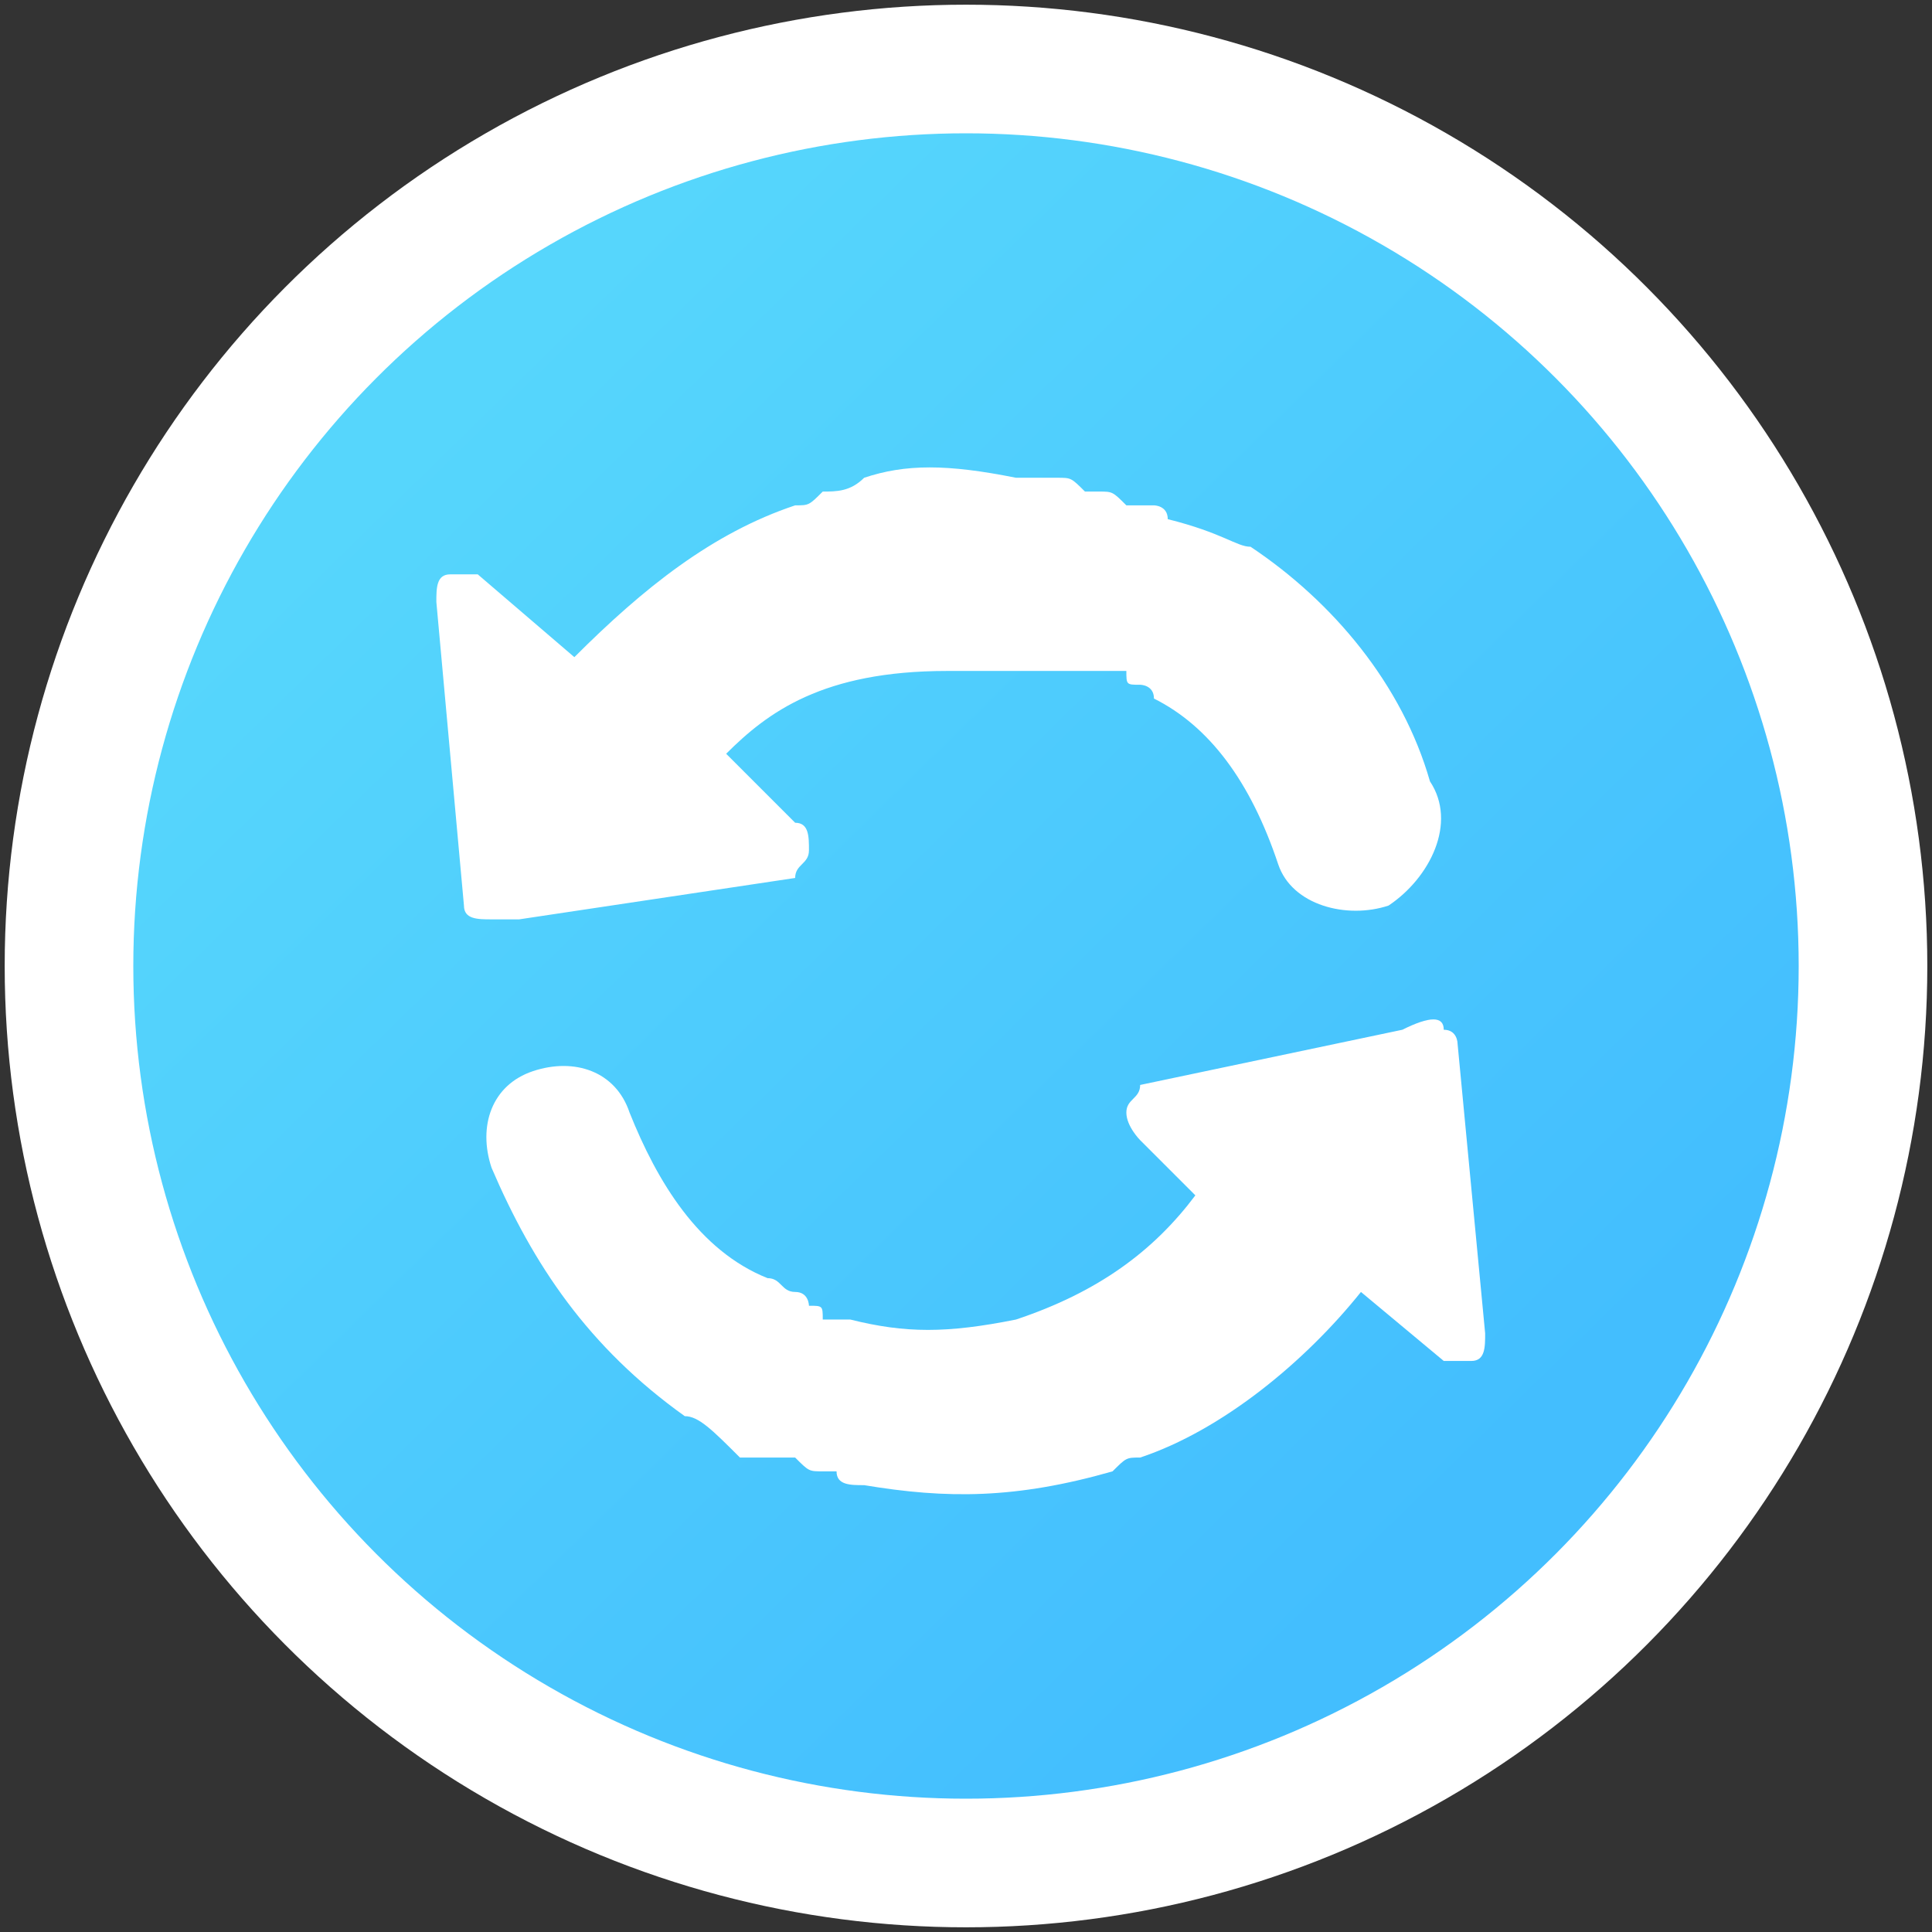 <?xml version="1.0" encoding="utf-8"?>
<!-- Generator: Adobe Illustrator 24.0.0, SVG Export Plug-In . SVG Version: 6.00 Build 0)  -->
<svg version="1.1" id="图层_1" xmlns="http://www.w3.org/2000/svg" xmlns:xlink="http://www.w3.org/1999/xlink" x="0px" y="0px"
	 viewBox="0 0 14 14" style="enable-background:new 0 0 14 14;" xml:space="preserve">
<rect x="0" y="0" width="14" height="14" fill="#333333" stroke="none"/>
<style type="text/css">
	.st0{fill-rule:evenodd;clip-rule:evenodd;fill:url(#Oval_1_);stroke:#FFFFFF;stroke-width:0.932;}
	.st1{fill:#FFFFFF;}
</style>
<title>emblem-nutstore-syncing</title>
<g id="emblem-nutstore-syncing">
	
		<linearGradient id="Oval_1_" gradientUnits="userSpaceOnUse" x1="0.184" y1="0.178" x2="0.801" y2="0.808" gradientTransform="matrix(12.25 0 0 12.25 0.875 0.875)">
		<stop  offset="0" style="stop-color:#56D6FC"/>
		<stop  offset="1" style="stop-color:#43BEFE"/>
	</linearGradient>
	<circle id="Oval" class="st0" cx="7" cy="7" r="6.5"/>
	<g id="Shape-2" transform="translate(2.362, 3.062)">
		<path id="Shape" class="st1" d="M3.4,0.6L3.4,0.6L3.4,0.6c0.1,0,0.1,0,0.2-0.1l0,0l0,0l0,0l0,0c0.1,0,0.2,0,0.3-0.1l0,0l0,0
			c0.3-0.1,0.6-0.1,1.1,0l0,0l0,0l0,0c0.1,0,0.2,0,0.3,0l0,0l0,0l0,0c0.1,0,0.1,0,0.2,0.1l0,0h0.1c0.1,0,0.1,0,0.2,0.1l0,0H6l0,0
			l0,0l0,0c0,0,0.1,0,0.1,0.1l0,0l0,0l0,0l0,0c0.4,0.1,0.5,0.2,0.6,0.2c0.6,0.4,1.1,1,1.3,1.7c0.2,0.3,0,0.7-0.3,0.9
			C7.4,3.6,7,3.5,6.9,3.2C6.7,2.6,6.4,2.2,6,2c0-0.1-0.1-0.1-0.1-0.1l0,0l0,0l0,0c-0.1,0-0.1,0-0.1-0.1l0,0l0,0l0,0
			c-0.1,0-0.1,0-0.1,0l0,0l0,0l0,0c-0.1,0-0.1,0-0.2,0l0,0l0,0c-0.1,0-0.1,0-0.2,0l0,0l0,0c-0.2,0-0.4,0-0.6,0l0,0l0,0
			c-0.1,0-0.1,0-0.2,0l0,0l0,0l0,0c-0.9,0-1.3,0.3-1.6,0.6l0.5,0.5c0.1,0,0.1,0.1,0.1,0.2c0,0.1-0.1,0.1-0.1,0.2l0,0l-2,0.3
			c-0.1,0-0.1,0-0.2,0S1,3.6,1,3.5L0.8,1.3c0-0.1,0-0.2,0.1-0.2c0.1,0,0.2,0,0.2,0l0.7,0.6C2.3,1.2,2.8,0.8,3.4,0.6z M8.1,4.4
			c0.1,0,0.1,0.1,0.1,0.1l0.2,2.1c0,0.1,0,0.2-0.1,0.2s-0.2,0-0.2,0l0,0L7.5,6.3c-0.4,0.5-1,1-1.6,1.2l0,0l0,0l0,0
			c-0.1,0-0.1,0-0.2,0.1l0,0l0,0l0,0C5,7.8,4.5,7.8,3.9,7.7l0,0l0,0l0,0c-0.1,0-0.2,0-0.2-0.1l0,0l0,0c0,0,0,0-0.1,0
			c-0.1,0-0.1,0-0.2-0.1l0,0l0,0H3.2l0,0l0,0l0,0H3.1l0,0l0,0c0,0,0,0-0.1,0C2.8,7.3,2.7,7.2,2.6,7.2l0,0l0,0l0,0l0,0
			C1.9,6.7,1.5,6.1,1.2,5.4c-0.1-0.3,0-0.6,0.3-0.7s0.6,0,0.7,0.3c0.2,0.5,0.5,1,1,1.2c0.1,0,0.1,0.1,0.2,0.1l0,0l0,0
			c0.1,0,0.1,0.1,0.1,0.1l0,0l0,0l0,0c0.1,0,0.1,0,0.1,0.1l0,0l0,0c0.1,0,0.1,0,0.2,0l0,0l0,0l0,0c0.4,0.1,0.7,0.1,1.2,0l0,0l0,0
			C5.6,6.3,6,6,6.3,5.6L5.9,5.2c0,0-0.1-0.1-0.1-0.2c0-0.1,0.1-0.1,0.1-0.2l0,0l1.9-0.4C8,4.3,8.1,4.3,8.1,4.4z"/>
	</g>
</g>
</svg>
